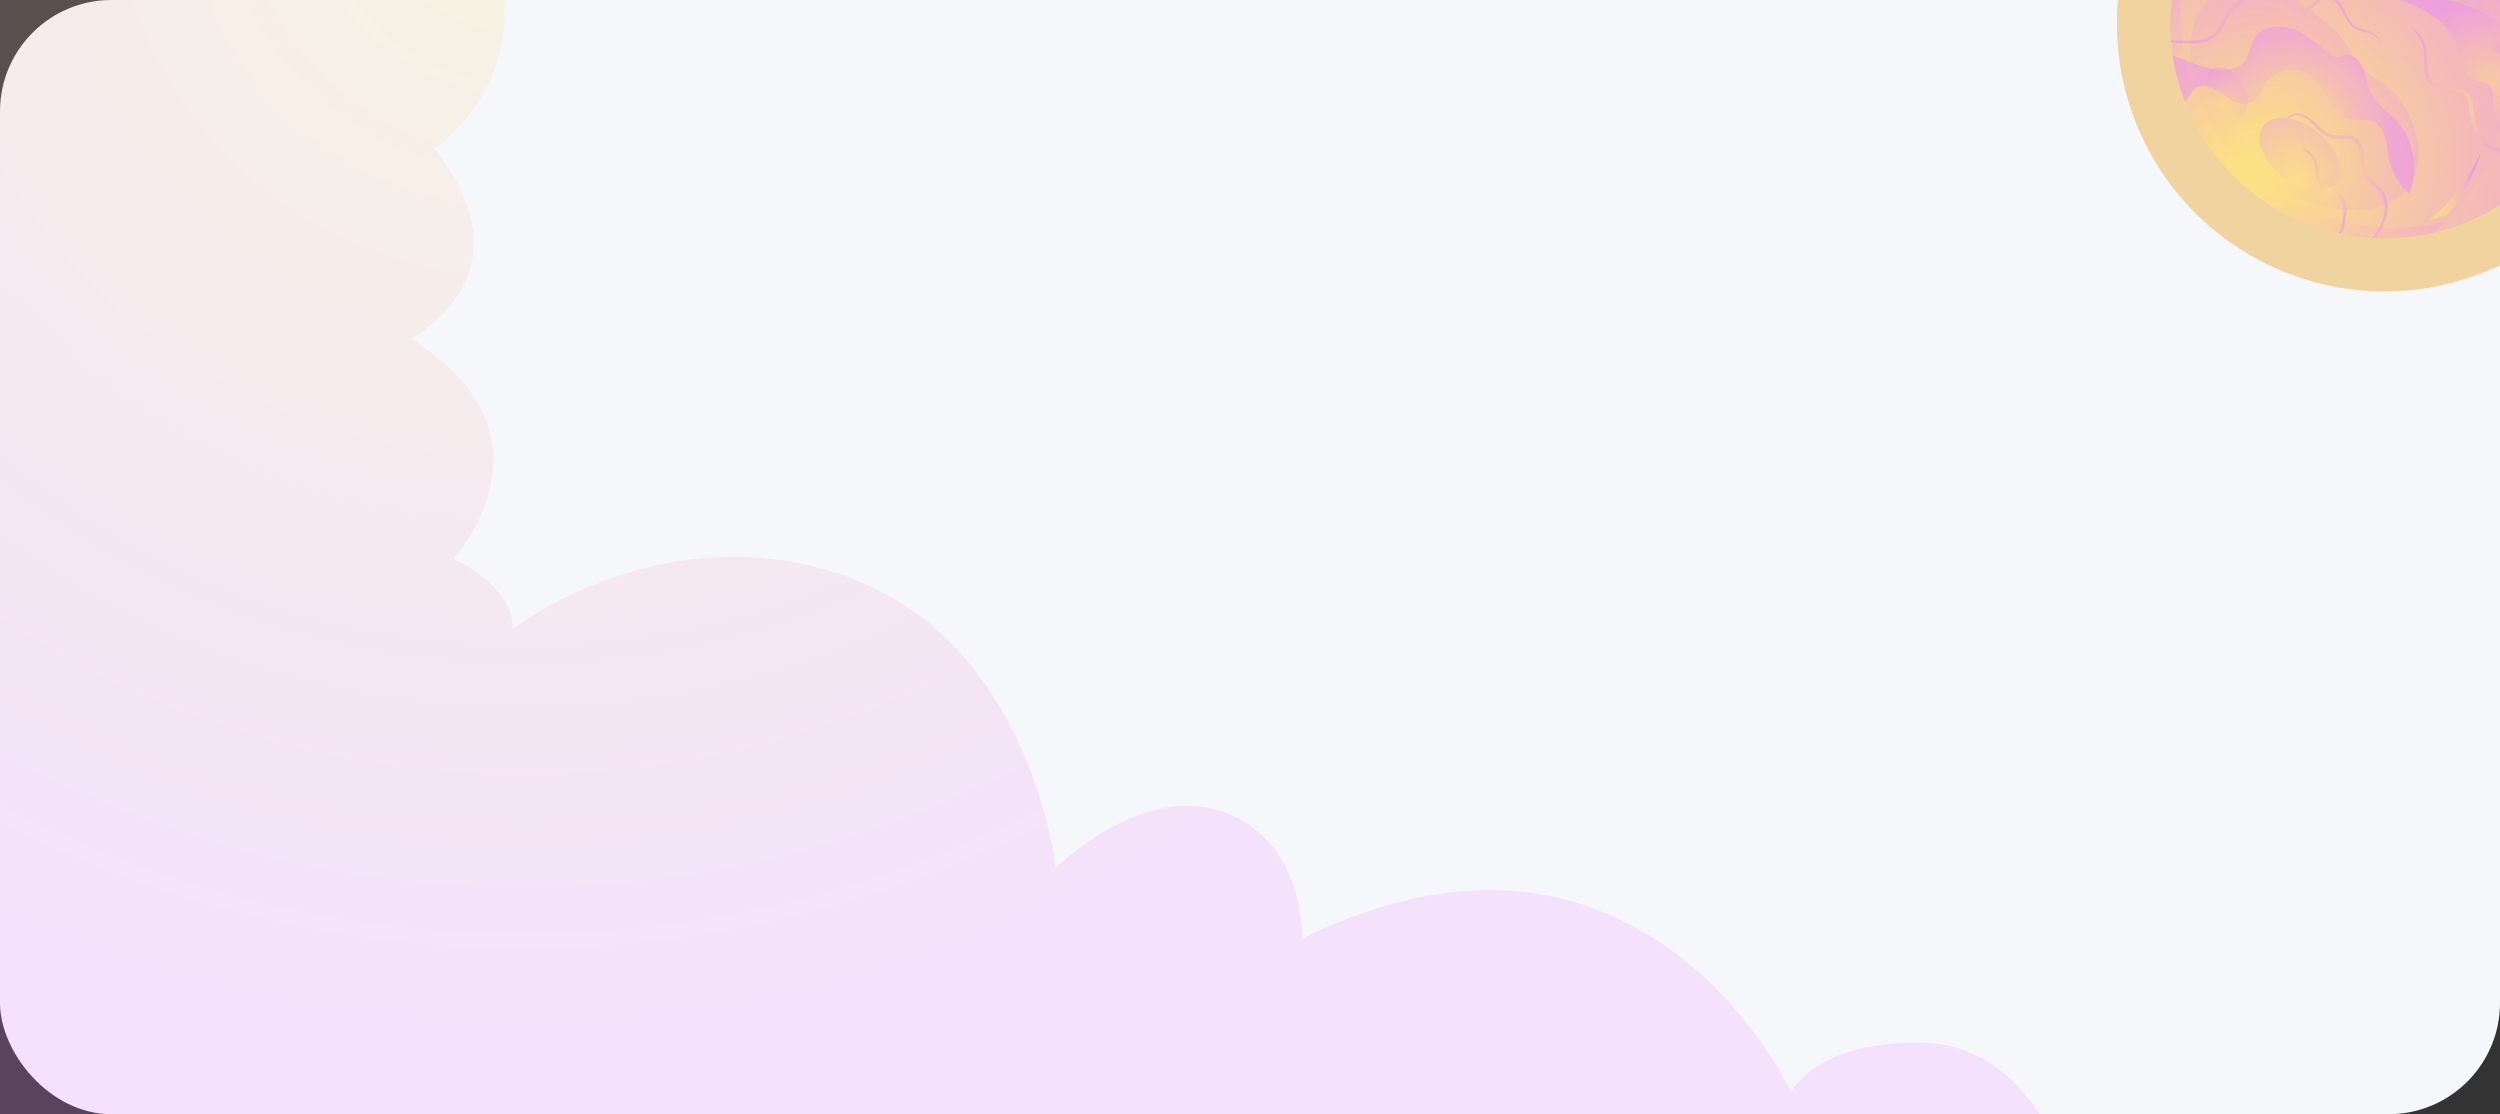 <svg width="359" height="160" viewBox="0 0 359 160" fill="none" xmlns="http://www.w3.org/2000/svg">
<rect x="0" y="0" width="359" height="160" fill="#333333" stroke="none"/>
<rect width="359" height="160" rx="16" fill="#F6F7FA"/>
<circle cx="342.417" cy="3.417" r="38.425" transform="rotate(-110.422 342.417 3.417)" fill="#F1D39F"/>
<path d="M371.17 -7.228C365.25 -23.126 347.564 -31.215 331.666 -25.296C315.768 -19.377 307.678 -1.69 313.598 14.208C319.517 30.106 337.203 38.195 353.101 32.276C368.999 26.357 377.089 8.67 371.17 -7.228Z" fill="url(#paint0_radial_501_3565)"/>
<path style="mix-blend-mode:screen" d="M354.578 30.789C338.681 36.708 320.993 28.618 315.074 12.721C310.885 1.469 313.714 -10.678 321.36 -18.917C312.612 -10.701 309.148 2.258 313.598 14.208C319.517 30.105 337.204 38.195 353.101 32.276C357.75 30.545 361.726 27.808 364.886 24.406C361.996 27.122 358.528 29.318 354.578 30.789Z" fill="url(#paint1_radial_501_3565)"/>
<path style="mix-blend-mode:screen" opacity="0.34" d="M323.846 -2.813C324.994 -2.819 326.153 -2.622 327.193 -2.128C328.521 -1.498 329.572 -0.43 330.574 0.652C331.116 1.019 331.643 1.405 332.167 1.792C333.636 2.878 335.13 3.983 336.246 5.427C336.945 6.331 337.489 7.354 338.117 8.306C338.501 8.794 338.851 9.296 339.291 9.8C340.115 10.746 341.363 11.303 342.368 12.03C346.217 14.814 348.645 21.422 346.47 25.888C343.302 32.385 333.489 30.181 328.273 27.842C322.632 25.314 318.176 20.555 316.019 14.762C314.726 11.289 314.061 7.663 314.905 4.037C315.194 2.801 315.719 1.572 316.638 0.711C316.928 0.298 317.26 -0.088 317.625 -0.433C319.276 -1.996 321.572 -2.808 323.849 -2.815L323.846 -2.813Z" fill="url(#paint2_radial_501_3565)"/>
<path style="mix-blend-mode:multiply" d="M312.625 -4.127C315.507 -7.693 319.349 -10.561 323.957 -12.277C337.653 -17.376 352.889 -10.408 357.989 3.289C362.115 14.372 358.336 26.465 349.485 33.374C350.698 33.086 351.904 32.722 353.101 32.276C369.002 26.356 377.092 8.668 371.173 -7.229C365.254 -23.126 347.566 -31.216 331.669 -25.297C321.873 -21.65 315.044 -13.534 312.629 -4.125L312.625 -4.127Z" fill="url(#paint3_radial_501_3565)"/>
<path style="mix-blend-mode:multiply" d="M356.288 21.689C354.683 25.567 352.097 29.033 348.705 31.68C349.625 31.462 350.543 31.191 351.451 30.874C353.698 28.185 355.345 25.047 356.284 21.687L356.288 21.689Z" fill="url(#paint4_radial_501_3565)"/>
<path style="mix-blend-mode:multiply" d="M314.637 -3.996C317.533 -11.187 323.327 -17.182 331.168 -20.102C345.955 -25.607 362.406 -18.083 367.912 -3.296C370.133 2.669 370.232 8.904 368.59 14.581C371.17 8.2 371.469 0.872 368.877 -6.09C363.372 -20.878 346.921 -28.402 332.133 -22.896C323.298 -19.607 317.06 -12.41 314.64 -3.997L314.637 -3.996Z" fill="url(#paint5_radial_501_3565)"/>
<path style="mix-blend-mode:multiply" opacity="0.45" d="M352.747 6.401C353.435 8.343 353.564 10.989 355.526 11.614C356.077 11.789 356.695 11.751 357.202 12.034C359.209 13.154 356.799 16.891 358.53 18.405C359.266 19.047 360.381 18.905 361.313 19.204C362.909 19.717 363.781 21.544 363.735 23.223C363.706 24.288 363.39 25.307 362.973 26.297C365.377 24.123 367.402 21.602 368.994 18.84C368.948 18.775 368.908 18.705 368.875 18.625C368.705 18.216 368.789 17.756 368.813 17.314C368.945 14.847 367.03 12.727 364.938 11.408C362.849 10.088 360.451 9.234 358.589 7.609C358.351 7.399 358.106 7.15 358.077 6.834C358.014 6.151 358.91 5.821 359.267 5.234C359.852 4.27 358.828 3.14 357.867 2.553C353.891 0.121 349.043 -0.85 344.436 -0.132C347.847 1.154 351.527 2.972 352.745 6.405L352.747 6.401Z" fill="url(#paint6_radial_501_3565)"/>
<path style="mix-blend-mode:multiply" opacity="0.45" d="M329.577 -14.916C329.133 -14.441 328.758 -13.894 328.256 -13.479C326.348 -11.899 323.5 -12.724 321.211 -13.665C320.101 -14.121 318.873 -14.576 317.675 -14.762C315.019 -11.16 313.171 -7.007 312.278 -2.617C314.718 -3.586 316.948 -5.084 318.743 -7.002C319.602 -7.918 320.514 -9.006 321.766 -9.086C322.796 -9.15 323.717 -8.499 324.667 -8.1C326.994 -7.124 329.896 -7.739 331.623 -9.575C332.66 -10.678 333.314 -12.175 334.596 -12.982C336.437 -14.14 338.828 -13.479 340.889 -12.787C342.939 -12.095 344.992 -11.404 347.042 -10.715C344.588 -12.986 342.043 -15.311 338.908 -16.476C335.773 -17.641 331.857 -17.366 329.572 -14.921L329.577 -14.916Z" fill="url(#paint7_radial_501_3565)"/>
<path style="mix-blend-mode:multiply" opacity="0.45" d="M349.617 -20.56C348.105 -21.722 346.129 -22.253 344.239 -22.008C346.514 -21.133 348.583 -19.734 350.238 -17.947C350.631 -17.522 351.023 -17.061 351.552 -16.821C352.081 -16.582 352.803 -16.645 353.124 -17.13C353.204 -17.256 353.26 -17.401 353.366 -17.507C353.728 -17.869 354.334 -17.52 354.712 -17.174C355.456 -16.489 356.221 -15.78 356.641 -14.861C357.156 -13.725 357.286 -12.147 358.467 -11.749C359.461 -11.416 360.54 -12.227 361.556 -11.977C362.489 -11.749 362.996 -10.702 363.062 -9.744C363.125 -8.784 362.88 -7.83 362.911 -6.869C362.943 -5.908 363.37 -4.846 364.277 -4.527C364.718 -4.371 365.202 -4.417 365.658 -4.317C366.956 -4.033 367.717 -2.658 367.975 -1.353C368.233 -0.05 368.166 1.324 368.62 2.571C368.912 3.375 369.407 4.093 369.98 4.728C370.81 5.65 371.814 6.412 372.915 6.986C373.455 2.323 372.928 -2.533 371.179 -7.231C370.992 -7.733 370.794 -8.227 370.586 -8.711C369.487 -8.153 368.028 -7.954 367.258 -8.885C366.91 -9.305 366.798 -9.864 366.668 -10.394C366.407 -11.475 366.047 -12.53 365.592 -13.543C365.287 -14.218 364.933 -14.892 364.385 -15.391C363.841 -15.891 363.07 -16.197 362.348 -16.027C361.683 -15.868 361.106 -15.331 360.424 -15.371C359.868 -15.405 359.414 -15.822 359.084 -16.271C358.314 -17.308 357.961 -18.59 357.394 -19.753C356.829 -20.916 355.923 -22.052 354.655 -22.293C353.318 -22.548 351.976 -21.708 351.179 -20.608C351.059 -20.443 350.938 -20.263 350.75 -20.176C350.368 -20.001 349.956 -20.306 349.624 -20.559L349.617 -20.56Z" fill="url(#paint8_radial_501_3565)"/>
<path style="mix-blend-mode:multiply" opacity="0.45" d="M311.99 7.973C312.299 10.062 312.832 12.15 313.598 14.208C313.655 14.361 313.715 14.512 313.774 14.661C313.924 14.427 314.071 14.191 314.225 13.957C314.644 13.318 315.128 12.644 315.853 12.41C316.5 12.201 317.213 12.39 317.821 12.689C318.783 13.165 319.589 13.909 320.534 14.416C321.479 14.923 322.693 15.163 323.597 14.585C324.557 13.972 324.813 12.705 325.457 11.763C326.227 10.638 327.607 9.996 328.97 10.014C330.332 10.033 331.652 10.677 332.598 11.656C333.482 12.57 334.044 13.738 334.752 14.791C335.461 15.844 336.415 16.845 337.655 17.114C338.636 17.328 339.704 17.058 340.639 17.424C341.607 17.802 342.216 18.782 342.509 19.777C342.798 20.773 342.839 21.826 343.053 22.84C343.454 24.757 344.493 26.535 345.967 27.826C347.388 24.414 346.681 20.218 344.223 17.459C342.908 15.986 341.117 14.856 340.316 13.049C339.843 11.979 339.769 10.768 339.312 9.693C338.854 8.617 337.769 7.629 336.633 7.903C336.238 7.997 335.863 8.24 335.463 8.193C335.185 8.162 334.939 7.998 334.714 7.833C333.007 6.594 331.456 5.07 329.498 4.283C327.54 3.496 324.945 3.714 323.773 5.467C323 6.625 322.979 8.237 321.975 9.2C321.18 9.965 319.973 10.105 318.873 10.022C316.478 9.834 314.26 8.789 311.997 7.963L311.99 7.973Z" fill="url(#paint9_radial_501_3565)"/>
<g style="mix-blend-mode:screen">
<path style="mix-blend-mode:multiply" opacity="0.45" d="M342.481 31.726C342.797 30.916 342.953 29.963 342.809 29.023C342.737 28.552 342.58 28.093 342.344 27.677C342.107 27.261 341.78 26.917 341.465 26.623C340.823 26.042 340.222 25.563 339.936 25.023C339.644 24.496 339.606 23.946 339.565 23.571C339.534 23.192 339.527 22.963 339.527 22.963C339.527 22.963 339.514 22.738 339.487 22.34C339.469 22.14 339.448 21.892 339.398 21.606C339.351 21.318 339.263 20.985 339.087 20.646C338.916 20.301 338.613 19.974 338.222 19.761C337.827 19.55 337.372 19.463 336.933 19.446C336.056 19.4 335.159 19.545 334.398 19.197C333.625 18.857 333.017 18.178 332.401 17.59C331.79 16.998 331.101 16.491 330.389 16.362C329.68 16.232 329.079 16.449 328.759 16.706C328.436 16.972 328.378 17.217 328.39 17.22C328.414 17.236 328.515 17.021 328.834 16.81C329.144 16.606 329.707 16.449 330.336 16.602C330.963 16.752 331.581 17.239 332.154 17.842C332.732 18.433 333.33 19.172 334.211 19.6C334.65 19.817 335.146 19.891 335.6 19.918C336.056 19.943 336.493 19.933 336.895 19.964C337.299 19.991 337.662 20.08 337.95 20.242C338.236 20.409 338.449 20.649 338.572 20.912C338.826 21.442 338.844 22.004 338.872 22.384C338.889 22.775 338.898 22.999 338.898 22.999C338.898 22.999 338.907 23.223 338.948 23.63C338.97 23.831 339 24.083 339.068 24.37C339.093 24.513 339.15 24.666 339.198 24.826C339.267 24.981 339.326 25.151 339.429 25.311C339.808 25.976 340.492 26.47 341.108 27.008C341.418 27.279 341.708 27.572 341.921 27.923C342.133 28.273 342.289 28.673 342.364 29.096C342.522 29.939 342.411 30.832 342.144 31.602C341.876 32.38 341.471 33.056 341.099 33.61C340.959 33.808 340.827 33.996 340.705 34.165C340.789 34.17 340.873 34.177 340.96 34.181C341.07 34.047 341.181 33.907 341.299 33.756C341.71 33.212 342.159 32.538 342.475 31.728L342.481 31.726Z" fill="url(#paint10_radial_501_3565)"/>
<path style="mix-blend-mode:multiply" opacity="0.45" d="M360.972 -4.219C360.949 -4.672 361.011 -5.174 361.069 -5.704C361.125 -6.232 361.192 -6.804 361.1 -7.405C361.013 -8.001 360.666 -8.617 360.137 -8.952C359.613 -9.301 359.02 -9.424 358.478 -9.545C357.928 -9.66 357.399 -9.765 356.937 -9.966C356.475 -10.167 356.113 -10.493 355.851 -10.882C355.595 -11.273 355.427 -11.697 355.279 -12.092C354.997 -12.889 354.753 -13.572 354.477 -13.998C354.416 -14.107 354.346 -14.198 354.285 -14.275C354.228 -14.353 354.172 -14.417 354.123 -14.463C354.027 -14.559 353.974 -14.606 353.966 -14.6C353.944 -14.581 354.139 -14.373 354.364 -13.939C354.596 -13.507 354.796 -12.836 355.048 -12.017C355.181 -11.612 355.335 -11.162 355.596 -10.727C355.86 -10.293 356.277 -9.89 356.787 -9.654C357.294 -9.417 357.848 -9.293 358.386 -9.163C358.921 -9.032 359.466 -8.894 359.883 -8.595C360.303 -8.305 360.554 -7.841 360.621 -7.337C360.686 -6.828 360.619 -6.292 360.551 -5.77C360.483 -5.248 360.404 -4.725 360.418 -4.201C360.43 -3.684 360.561 -3.15 360.859 -2.75C361.148 -2.346 361.541 -2.102 361.885 -1.95C362.235 -1.792 362.545 -1.731 362.796 -1.668C363.299 -1.564 363.574 -1.521 363.574 -1.521C363.574 -1.521 363.858 -1.484 364.326 -1.389C364.779 -1.288 365.467 -1.129 365.883 -0.527C366.084 -0.226 366.2 0.2 366.321 0.669C366.441 1.135 366.557 1.636 366.679 2.155C366.926 3.191 367.216 4.322 367.766 5.36C368.043 5.875 368.389 6.356 368.784 6.778C369.18 7.194 369.619 7.553 370.066 7.858C370.927 8.436 371.809 8.821 372.587 9.107C372.602 9.023 372.617 8.939 372.632 8.856C371.89 8.542 371.058 8.139 370.265 7.571C369.845 7.263 369.437 6.911 369.074 6.51C368.714 6.104 368.405 5.647 368.156 5.158C367.664 4.17 367.406 3.077 367.183 2.041C367.072 1.522 366.969 1.017 366.854 0.538C366.739 0.066 366.633 -0.42 366.367 -0.839C366.092 -1.251 365.716 -1.527 365.369 -1.688C365.02 -1.853 364.709 -1.926 364.458 -1.988C363.955 -2.099 363.674 -2.14 363.674 -2.14C363.674 -2.14 363.39 -2.18 362.92 -2.268C362.467 -2.369 361.769 -2.51 361.326 -3.087C361.106 -3.374 360.988 -3.767 360.968 -4.221L360.972 -4.219Z" fill="url(#paint11_radial_501_3565)"/>
<path style="mix-blend-mode:multiply" opacity="0.45" d="M355.747 18.348C355.486 17.629 355.373 16.992 355.306 16.545C355.242 16.097 355.224 15.838 355.224 15.838C355.224 15.838 355.197 15.574 355.149 15.113C355.121 14.875 355.085 14.579 354.974 14.234C354.918 14.063 354.843 13.881 354.731 13.703C354.679 13.612 354.607 13.533 354.535 13.446C354.465 13.362 354.394 13.275 354.301 13.207C353.953 12.903 353.494 12.719 353.024 12.617C352.551 12.512 352.063 12.478 351.573 12.43C351.083 12.381 350.584 12.329 350.12 12.179C349.66 12.031 349.252 11.756 348.984 11.359C348.719 10.961 348.598 10.466 348.552 9.962C348.5 9.459 348.509 8.948 348.497 8.449C348.485 7.949 348.464 7.456 348.36 6.994C348.26 6.535 348.104 6.117 347.917 5.757C347.543 5.03 347.07 4.532 346.71 4.233C346.346 3.932 346.107 3.815 346.098 3.829C346.082 3.852 346.302 4.005 346.628 4.327C346.953 4.646 347.377 5.156 347.699 5.867C347.861 6.218 347.99 6.621 348.066 7.054C348.145 7.486 348.151 7.96 348.146 8.451C348.141 8.943 348.117 9.46 348.158 9.998C348.192 10.529 348.302 11.102 348.615 11.599C348.925 12.098 349.441 12.453 349.966 12.634C350.496 12.816 351.024 12.882 351.519 12.943C352.014 13.004 352.485 13.048 352.903 13.152C353.32 13.252 353.677 13.41 353.922 13.639C354.44 14.085 354.491 14.737 354.543 15.172C354.583 15.633 354.603 15.895 354.603 15.895C354.603 15.895 354.628 16.163 354.704 16.635C354.782 17.102 354.912 17.775 355.21 18.548C355.508 19.31 356.008 20.203 356.864 20.843C357.719 21.501 358.807 21.706 359.603 22.319C360.003 22.628 360.365 22.99 360.653 23.401C360.931 23.816 361.176 24.254 361.329 24.712C361.666 25.619 361.728 26.547 361.638 27.316C361.633 27.36 361.627 27.401 361.618 27.444C361.711 27.37 361.803 27.293 361.897 27.219C362.006 26.444 361.967 25.521 361.659 24.599C361.515 24.106 361.27 23.629 360.981 23.176C360.681 22.723 360.302 22.317 359.87 21.967C358.981 21.265 357.89 21.025 357.176 20.432C356.44 19.858 356.006 19.054 355.745 18.345L355.747 18.348Z" fill="url(#paint12_radial_501_3565)"/>
<path style="mix-blend-mode:multiply" opacity="0.45" d="M341.571 -17.77C342.186 -17.825 342.808 -17.9 343.423 -17.859C344.032 -17.816 344.642 -17.646 345.198 -17.352C346.323 -16.773 347.221 -15.802 347.919 -14.822C348.614 -13.832 349.141 -12.807 349.638 -11.959C350.127 -11.104 350.582 -10.415 350.939 -9.962C351.116 -9.733 351.264 -9.565 351.374 -9.453C351.48 -9.34 351.543 -9.285 351.551 -9.291C351.569 -9.309 351.365 -9.563 351.043 -10.036C350.721 -10.509 350.305 -11.206 349.853 -12.078C349.389 -12.942 348.896 -13.98 348.207 -15.022C347.515 -16.05 346.61 -17.09 345.407 -17.746C344.811 -18.078 344.139 -18.282 343.462 -18.346C342.787 -18.404 342.139 -18.333 341.533 -18.292C340.927 -18.251 340.353 -18.229 339.833 -18.329C339.31 -18.419 338.828 -18.598 338.393 -18.791C337.525 -19.188 336.823 -19.616 336.305 -19.881C335.789 -20.15 335.476 -20.286 335.476 -20.286C335.476 -20.286 335.397 -20.317 335.25 -20.379C335.102 -20.434 334.884 -20.523 334.595 -20.604C334.021 -20.781 333.148 -20.924 332.121 -20.794C331.104 -20.664 329.923 -20.231 328.951 -19.39C327.979 -18.57 327.201 -17.492 326.2 -16.711C325.204 -15.925 323.936 -15.545 322.742 -15.445C321.539 -15.338 320.404 -15.498 319.448 -15.692C319.124 -15.759 318.832 -15.828 318.55 -15.901C318.503 -15.844 318.457 -15.788 318.412 -15.729C318.716 -15.636 319.038 -15.543 319.397 -15.456C320.357 -15.224 321.515 -15.02 322.767 -15.1C324.011 -15.172 325.37 -15.536 326.468 -16.364C327.555 -17.18 328.356 -18.253 329.283 -18.995C330.192 -19.756 331.264 -20.12 332.19 -20.227C333.124 -20.329 333.904 -20.19 334.417 -20.023C334.68 -19.947 334.878 -19.861 335.015 -19.809C335.151 -19.749 335.225 -19.72 335.225 -19.72C335.225 -19.72 335.519 -19.599 336.021 -19.346C336.529 -19.098 337.232 -18.678 338.161 -18.271C338.626 -18.072 339.152 -17.888 339.741 -17.795C340.333 -17.692 340.956 -17.725 341.571 -17.78L341.571 -17.77Z" fill="url(#paint13_radial_501_3565)"/>
<path style="mix-blend-mode:multiply" opacity="0.45" d="M336.49 32.873C336.677 32.395 336.781 31.863 336.859 31.337C336.937 30.815 336.995 30.275 336.962 29.755C336.932 29.237 336.793 28.731 336.553 28.352C336.317 27.968 336.021 27.734 335.823 27.584C335.62 27.439 335.5 27.374 335.5 27.374C335.5 27.374 335.379 27.305 335.166 27.2C334.957 27.097 334.651 26.962 334.318 26.792C333.986 26.617 333.618 26.399 333.369 26.055C333.109 25.719 333.006 25.232 332.944 24.723C332.879 24.214 332.833 23.663 332.636 23.172C332.445 22.686 332.147 22.296 331.849 22.02C331.24 21.462 330.682 21.355 330.68 21.387C330.655 21.436 331.165 21.622 331.675 22.192C331.926 22.475 332.165 22.851 332.308 23.291C332.454 23.73 332.468 24.236 332.505 24.765C332.543 25.287 332.624 25.875 332.944 26.345C333.255 26.818 333.697 27.09 334.044 27.295C334.402 27.495 334.692 27.636 334.887 27.74C335.083 27.845 335.185 27.91 335.185 27.91C335.185 27.91 335.295 27.968 335.472 28.08C335.643 28.197 335.876 28.373 336.066 28.654C336.258 28.934 336.392 29.331 336.443 29.792C336.494 30.252 336.467 30.763 336.418 31.278C336.368 31.793 336.301 32.301 336.16 32.751C336.075 33.028 335.958 33.277 335.826 33.493C335.927 33.516 336.031 33.538 336.133 33.556C336.274 33.352 336.396 33.118 336.491 32.866L336.49 32.873Z" fill="url(#paint14_radial_501_3565)"/>
<path style="mix-blend-mode:multiply" opacity="0.45" d="M340.77 4.971C341.11 5.161 341.366 5.399 341.522 5.628C341.841 6.103 341.735 6.468 341.772 6.462C341.776 6.464 341.814 6.383 341.814 6.223C341.819 6.064 341.781 5.819 341.628 5.561C341.478 5.301 341.218 5.032 340.866 4.811C340.512 4.585 340.058 4.452 339.581 4.314C339.106 4.174 338.59 4.036 338.156 3.719C337.72 3.406 337.39 2.921 337.117 2.377C336.83 1.837 336.606 1.236 336.227 0.664C336.04 0.382 335.817 0.117 335.552 -0.118C335.291 -0.351 334.976 -0.55 334.616 -0.65C334.258 -0.762 333.859 -0.737 333.506 -0.617C333.15 -0.495 332.854 -0.282 332.597 -0.055C332.088 0.398 331.689 0.901 331.219 1.222C330.761 1.545 330.216 1.645 329.696 1.593C329.175 1.546 328.686 1.377 328.255 1.182C327.824 0.988 327.443 0.757 327.097 0.552C326.751 0.347 326.443 0.167 326.181 0.027C325.654 -0.253 325.32 -0.37 325.32 -0.37C325.32 -0.37 325.238 -0.399 325.08 -0.451C324.921 -0.498 324.686 -0.567 324.374 -0.603C323.755 -0.692 322.81 -0.607 321.884 -0.092C320.957 0.413 320.076 1.288 319.421 2.388C319.084 2.943 318.851 3.547 318.536 4.084C318.231 4.627 317.789 5.061 317.227 5.334C316.669 5.61 316.032 5.74 315.399 5.802C314.765 5.864 314.127 5.857 313.512 5.844C312.899 5.828 312.309 5.788 311.749 5.734C311.758 5.834 311.763 5.934 311.773 6.037C312.321 6.107 312.899 6.161 313.5 6.193C314.125 6.223 314.769 6.246 315.433 6.198C316.095 6.146 316.779 6.03 317.418 5.732C318.057 5.448 318.609 4.919 318.949 4.335C319.305 3.755 319.544 3.158 319.863 2.66C320.496 1.643 321.329 0.85 322.155 0.418C322.985 -0.022 323.772 -0.074 324.289 0.007C324.551 0.044 324.754 0.104 324.891 0.148C325.029 0.193 325.1 0.223 325.1 0.223C325.1 0.223 325.395 0.319 325.895 0.574C326.144 0.701 326.446 0.872 326.794 1.073C327.144 1.269 327.543 1.511 328.021 1.717C328.494 1.92 329.037 2.101 329.652 2.15C330.257 2.201 330.965 2.065 331.515 1.654C332.064 1.259 332.46 0.731 332.918 0.312C333.146 0.103 333.389 -0.073 333.659 -0.169C333.928 -0.266 334.22 -0.293 334.498 -0.212C335.063 -0.068 335.543 0.4 335.899 0.899C336.257 1.405 336.501 2.003 336.809 2.552C337.107 3.105 337.484 3.632 337.987 3.97C338.49 4.312 339.044 4.435 339.519 4.557C340 4.676 340.434 4.784 340.772 4.978L340.77 4.971Z" fill="url(#paint15_radial_501_3565)"/>
</g>
<path style="mix-blend-mode:screen" opacity="0.34" d="M325.075 18.003C326.485 16.25 329.939 16.689 332.787 18.98C335.636 21.274 336.8 24.554 335.389 26.304C333.98 28.057 330.525 27.618 327.677 25.327C324.828 23.033 323.664 19.754 325.075 18.003Z" fill="url(#paint16_radial_501_3565)"/>
<path style="mix-blend-mode:screen" opacity="0.34" d="M317.75 9.868C318.874 9.148 320.729 10.04 321.902 11.865C323.073 13.687 323.11 15.749 321.99 16.468C320.866 17.188 319.011 16.296 317.838 14.471C316.666 12.647 316.63 10.587 317.75 9.868Z" fill="url(#paint17_radial_501_3565)"/>
<path opacity="0.2" d="M36.378 -88H-30V160.143H293C289.392 154.565 283.57 149.274 274.568 149.79C274.568 149.79 262.217 149.254 257.161 156.748C257.161 156.748 235.823 110.723 186.972 134.807C186.972 134.807 187.534 120.892 175.74 116.609C163.947 112.326 151.596 124.639 151.596 124.639C151.596 124.639 148.227 92.529 121.833 82.891C95.445 73.258 73.544 90.385 73.544 90.385C73.544 90.385 74.669 85.035 65.12 80.216C65.12 80.216 81.402 62.553 58.944 48.637C58.944 48.637 76.913 39.54 62.313 21.342C62.313 21.342 77.476 11.709 70.738 -8.093L62.678 -13.86C62.678 -13.86 59.887 -17.582 52.363 -14.659C52.363 -14.659 45.948 -25.021 33.962 -23.959C33.962 -23.959 32.566 -47.344 4.407 -50.267C4.407 -50.267 24.485 -60.367 18.351 -78.437C18.351 -78.437 30.004 -79.747 36.383 -88L36.378 -88Z" fill="url(#paint18_radial_501_3565)"/>
<defs>
<radialGradient id="paint0_radial_501_3565" cx="0" cy="0" r="1" gradientUnits="userSpaceOnUse" gradientTransform="translate(325.712 22.594) rotate(-110.422) scale(65.532)">
<stop offset="0.06" stop-color="#FCE085"/>
<stop offset="0.96" stop-color="#E988FD"/>
</radialGradient>
<radialGradient id="paint1_radial_501_3565" cx="0" cy="0" r="1" gradientUnits="userSpaceOnUse" gradientTransform="translate(323.788 24.081) rotate(-110.422) scale(54.131 54.131)">
<stop offset="0.06" stop-color="#FCE085"/>
<stop offset="0.96" stop-color="#E988FD"/>
</radialGradient>
<radialGradient id="paint2_radial_501_3565" cx="0" cy="0" r="1" gradientUnits="userSpaceOnUse" gradientTransform="translate(323.635 24.415) rotate(-110.422) scale(33.887 33.887)">
<stop offset="0.06" stop-color="#FCE085"/>
<stop offset="0.96" stop-color="#E988FD"/>
</radialGradient>
<radialGradient id="paint3_radial_501_3565" cx="0" cy="0" r="1" gradientUnits="userSpaceOnUse" gradientTransform="translate(330.149 20.942) rotate(-110.422) scale(62.055)">
<stop offset="0.06" stop-color="#FCE085"/>
<stop offset="0.96" stop-color="#E988FD"/>
</radialGradient>
<radialGradient id="paint4_radial_501_3565" cx="0" cy="0" r="1" gradientUnits="userSpaceOnUse" gradientTransform="translate(349.406 29.396) rotate(-110.422) scale(9.937 9.937)">
<stop offset="0.06" stop-color="#FCE085"/>
<stop offset="0.96" stop-color="#E988FD"/>
</radialGradient>
<radialGradient id="paint5_radial_501_3565" cx="0" cy="0" r="1" gradientUnits="userSpaceOnUse" gradientTransform="translate(328.846 13.898) rotate(-110.422) scale(53.469 53.469)">
<stop offset="0.06" stop-color="#FCE085"/>
<stop offset="0.96" stop-color="#E988FD"/>
</radialGradient>
<radialGradient id="paint6_radial_501_3565" cx="0" cy="0" r="1" gradientUnits="userSpaceOnUse" gradientTransform="translate(357.916 11.512) rotate(-110.422) scale(12.599 12.599)">
<stop offset="0.06" stop-color="#FCE085"/>
<stop offset="0.96" stop-color="#E988FD"/>
</radialGradient>
<radialGradient id="paint7_radial_501_3565" cx="0" cy="0" r="1" gradientUnits="userSpaceOnUse" gradientTransform="translate(328.004 -11.114) rotate(-110.422) scale(13.467 13.467)">
<stop offset="0.06" stop-color="#FCE085"/>
<stop offset="0.96" stop-color="#E988FD"/>
</radialGradient>
<radialGradient id="paint8_radial_501_3565" cx="0" cy="0" r="1" gradientUnits="userSpaceOnUse" gradientTransform="translate(360.135 -8.089) rotate(-110.422) scale(14.941 14.941)">
<stop offset="0.06" stop-color="#FCE085"/>
<stop offset="0.96" stop-color="#E988FD"/>
</radialGradient>
<radialGradient id="paint9_radial_501_3565" cx="0" cy="0" r="1" gradientUnits="userSpaceOnUse" gradientTransform="translate(329.896 17.565) rotate(-110.422) scale(14.681)">
<stop offset="0.06" stop-color="#FCE085"/>
<stop offset="0.96" stop-color="#E988FD"/>
</radialGradient>
<radialGradient id="paint10_radial_501_3565" cx="0" cy="0" r="1" gradientUnits="userSpaceOnUse" gradientTransform="translate(336.297 24.869) rotate(-110.422) scale(8.051)">
<stop offset="0.06" stop-color="#FCE085"/>
<stop offset="0.96" stop-color="#E988FD"/>
</radialGradient>
<radialGradient id="paint11_radial_501_3565" cx="0" cy="0" r="1" gradientUnits="userSpaceOnUse" gradientTransform="translate(363.339 -2.764) rotate(-110.422) scale(10.669 10.669)">
<stop offset="0.06" stop-color="#FCE085"/>
<stop offset="0.96" stop-color="#E988FD"/>
</radialGradient>
<radialGradient id="paint12_radial_501_3565" cx="0" cy="0" r="1" gradientUnits="userSpaceOnUse" gradientTransform="translate(354.157 15.528) rotate(-110.422) scale(10.117 10.117)">
<stop offset="0.06" stop-color="#FCE085"/>
<stop offset="0.96" stop-color="#E988FD"/>
</radialGradient>
<radialGradient id="paint13_radial_501_3565" cx="0" cy="0" r="1" gradientUnits="userSpaceOnUse" gradientTransform="translate(334.958 -12.563) rotate(-110.422) scale(11.957)">
<stop offset="0.06" stop-color="#FCE085"/>
<stop offset="0.96" stop-color="#E988FD"/>
</radialGradient>
<radialGradient id="paint14_radial_501_3565" cx="0" cy="0" r="1" gradientUnits="userSpaceOnUse" gradientTransform="translate(334.461 27.082) rotate(-110.422) scale(4.834)">
<stop offset="0.06" stop-color="#FCE085"/>
<stop offset="0.96" stop-color="#E988FD"/>
</radialGradient>
<radialGradient id="paint15_radial_501_3565" cx="0" cy="0" r="1" gradientUnits="userSpaceOnUse" gradientTransform="translate(326.47 5.152) rotate(-110.422) scale(10.992 10.992)">
<stop offset="0.06" stop-color="#FCE085"/>
<stop offset="0.96" stop-color="#E988FD"/>
</radialGradient>
<radialGradient id="paint16_radial_501_3565" cx="0" cy="0" r="1" gradientUnits="userSpaceOnUse" gradientTransform="translate(330.407 26.079) rotate(-141.162) scale(11.155)">
<stop offset="0.06" stop-color="#FCE085"/>
<stop offset="0.96" stop-color="#E988FD"/>
</radialGradient>
<radialGradient id="paint17_radial_501_3565" cx="0" cy="0" r="1" gradientUnits="userSpaceOnUse" gradientTransform="translate(319.229 15.421) rotate(-122.712) scale(6.61 6.61)">
<stop offset="0.06" stop-color="#FCE085"/>
<stop offset="0.96" stop-color="#E988FD"/>
</radialGradient>
<radialGradient id="paint18_radial_501_3565" cx="0" cy="0" r="1" gradientUnits="userSpaceOnUse" gradientTransform="translate(74.685 -16.356) scale(178.883 170.499)">
<stop offset="0.06" stop-color="#FCE085"/>
<stop offset="0.96" stop-color="#E988FD"/>
</radialGradient>
</defs>
</svg>
